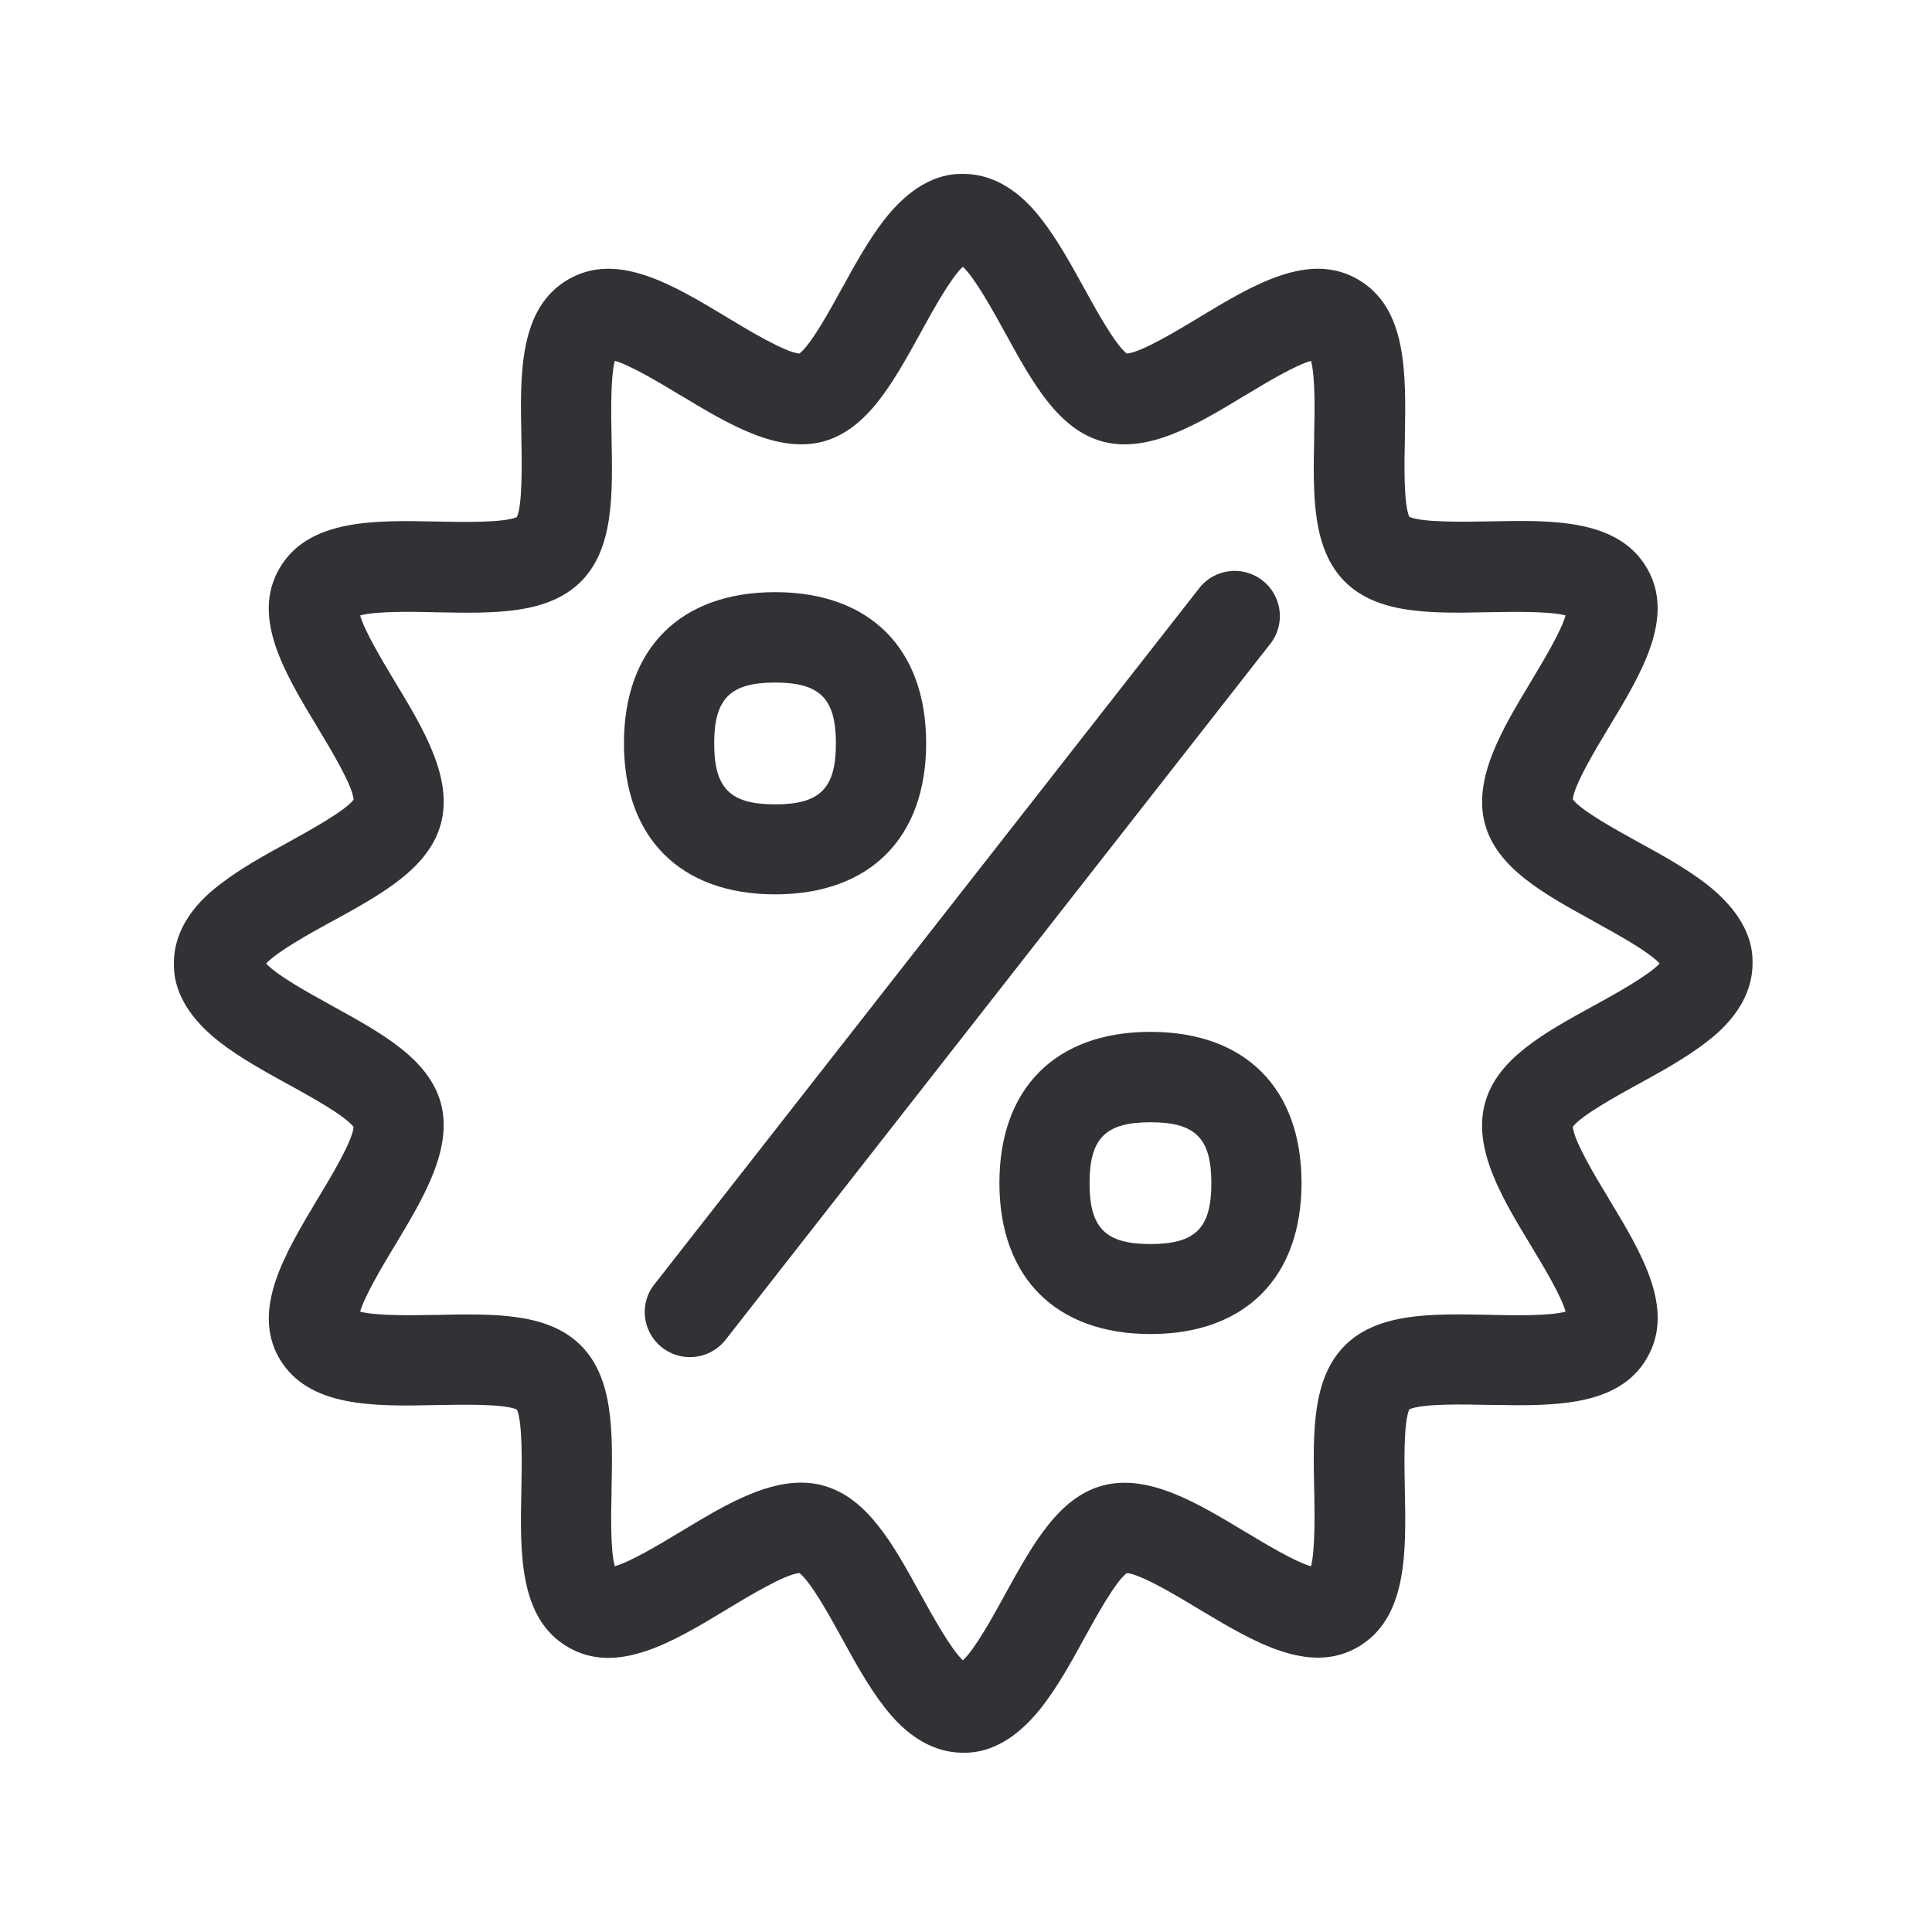 <svg width="24" height="24" fill="none" xmlns="http://www.w3.org/2000/svg"><path d="M8.009 16.3a.562.562 0 0 0 1.003.345l6.781-8.664a.561.561 0 0 0-.882-.692l-6.782 8.666a.549.549 0 0 0-.12.345Z" fill="#313235"/><path fill-rule="evenodd" clip-rule="evenodd" d="M7.751 9.233c0 1.176.703 1.877 1.877 1.877 1.176 0 1.877-.7 1.877-1.877s-.7-1.877-1.877-1.877-1.877.7-1.877 1.877Zm1.877-.754c-.558 0-.756.2-.756.757 0 .557.198.756.756.756.557 0 .756-.196.756-.756s-.199-.757-.756-.757ZM12.415 14.695c0 1.176.703 1.877 1.877 1.877 1.173 0 1.876-.7 1.876-1.877s-.7-1.877-1.876-1.877c-1.177 0-1.877.7-1.877 1.877Zm1.877-.754c-.558 0-.757.197-.757.757s.2.756.757.756c.557 0 .756-.196.756-.756s-.199-.757-.756-.757Z" fill="#313235"/><path fill-rule="evenodd" clip-rule="evenodd" d="M11.964 21.773c-.535 0-.87-.43-.98-.57-.194-.25-.365-.558-.527-.855l-.003-.005c-.137-.25-.385-.7-.524-.802-.177.014-.634.29-.89.444l-.007.005c-.672.406-1.366.825-1.974.473-.616-.356-.6-1.174-.582-1.967v-.01c.005-.294.016-.818-.056-.976-.158-.072-.678-.062-.974-.056h-.012c-.79.017-1.608.034-1.967-.582-.346-.605.07-1.297.47-1.966l.006-.01c.154-.254.435-.72.449-.896-.103-.139-.552-.386-.802-.524l-.005-.002c-.297-.163-.605-.334-.855-.527-.571-.445-.571-.849-.571-.98 0-.535.43-.871.571-.98.25-.194.558-.365.855-.527l.005-.003c.25-.138.699-.385.802-.524-.014-.178-.29-.634-.445-.89l-.004-.008c-.406-.671-.826-1.366-.473-1.973.356-.616 1.174-.6 1.966-.583h.011c.294.006.815.016.973-.056.071-.157.061-.677.056-.974v-.012c-.017-.79-.034-1.608.582-1.966.608-.353 1.302.067 1.974.472l.001.001c.255.154.72.434.896.448.14-.103.387-.551.524-.802l.003-.004c.162-.297.333-.605.527-.855.445-.571.848-.571.98-.571.535 0 .87.43.98.571.193.25.364.558.527.855l.003.005c.137.25.384.698.524.801.177-.013.634-.29.89-.444l.007-.005c.672-.405 1.366-.825 1.974-.472.61.353.597 1.16.583 1.947v.03c-.007.294-.017.815.055.972.158.072.678.062.974.057h.012c.79-.017 1.608-.034 1.967.582.352.608-.067 1.302-.473 1.974-.155.256-.435.72-.449.897.103.14.552.386.802.524l.005.003c.297.162.605.333.854.526.572.446.572.85.572.98 0 .536-.431.872-.572.981-.249.193-.557.364-.854.527l-.005.002c-.25.138-.699.385-.802.524.014.178.29.635.445.89l.004.008c.406.672.826 1.366.473 1.974-.353.61-1.16.597-1.947.583h-.03c-.293-.007-.818-.017-.976.055-.072.158-.062.678-.056.974v.012c.017.79.034 1.608-.582 1.967-.605.351-1.296-.064-1.966-.465l-.01-.006c-.254-.154-.719-.434-.895-.448-.14.103-.387.552-.524.802l-.003.005c-.162.297-.333.605-.527.854-.445.571-.848.571-.98.571ZM9.95 18.418c.092 0 .185.01.275.036.551.149.873.734 1.212 1.353l.008.014c.136.246.368.666.516.804.147-.133.367-.533.504-.781l.028-.052c.339-.613.657-1.19 1.205-1.338.566-.15 1.174.215 1.762.57l.035.02c.227.137.597.359.791.413.053-.205.045-.672.04-.939l-.001-.018c-.014-.71-.027-1.377.381-1.785.409-.409 1.076-.396 1.786-.382h.018l.017.001c.269.006.721.015.921-.04-.053-.194-.275-.563-.412-.79l-.016-.027c-.359-.591-.726-1.202-.574-1.77.148-.553.734-.875 1.353-1.214l.014-.007c.245-.136.666-.368.804-.517-.134-.146-.533-.366-.782-.503l-.051-.029c-.614-.338-1.191-.657-1.338-1.204-.15-.566.215-1.174.57-1.763l.004-.008.016-.026c.137-.228.359-.598.412-.791-.204-.054-.672-.045-.938-.04h-.018c-.71.015-1.378.028-1.786-.38-.408-.409-.395-1.076-.381-1.786V5.403c.006-.268.016-.72-.039-.92-.194.053-.564.275-.791.412l-.027.016c-.59.358-1.201.725-1.77.574-.552-.149-.874-.734-1.213-1.353l-.008-.014c-.135-.246-.367-.667-.516-.804-.146.133-.367.533-.504.781l-.028.052c-.339.613-.657 1.19-1.204 1.338-.567.15-1.174-.215-1.763-.57l-.008-.004-.027-.016c-.227-.137-.597-.359-.79-.413-.054.205-.046.672-.04.938v.019c.014.71.027 1.377-.38 1.785-.41.409-1.076.396-1.787.382h-.018l-.017-.001c-.269-.006-.721-.015-.921.04.054.193.276.563.412.79l.016.027c.359.592.726 1.202.575 1.77-.149.553-.734.875-1.353 1.214l-.025.013c-.247.136-.655.361-.793.51.133.147.533.367.781.504l.052.029c.613.338 1.19.657 1.338 1.204.15.566-.216 1.174-.57 1.763l-.005.008-.016.026c-.136.228-.358.598-.412.791.204.054.672.045.938.04h.018c.71-.015 1.378-.028 1.786.38.408.409.395 1.076.381 1.786v.036c-.006.268-.016.72.04.92.193-.053.563-.275.79-.412l.027-.016c.499-.302 1.009-.61 1.496-.61Z" fill="#313235"/></svg>